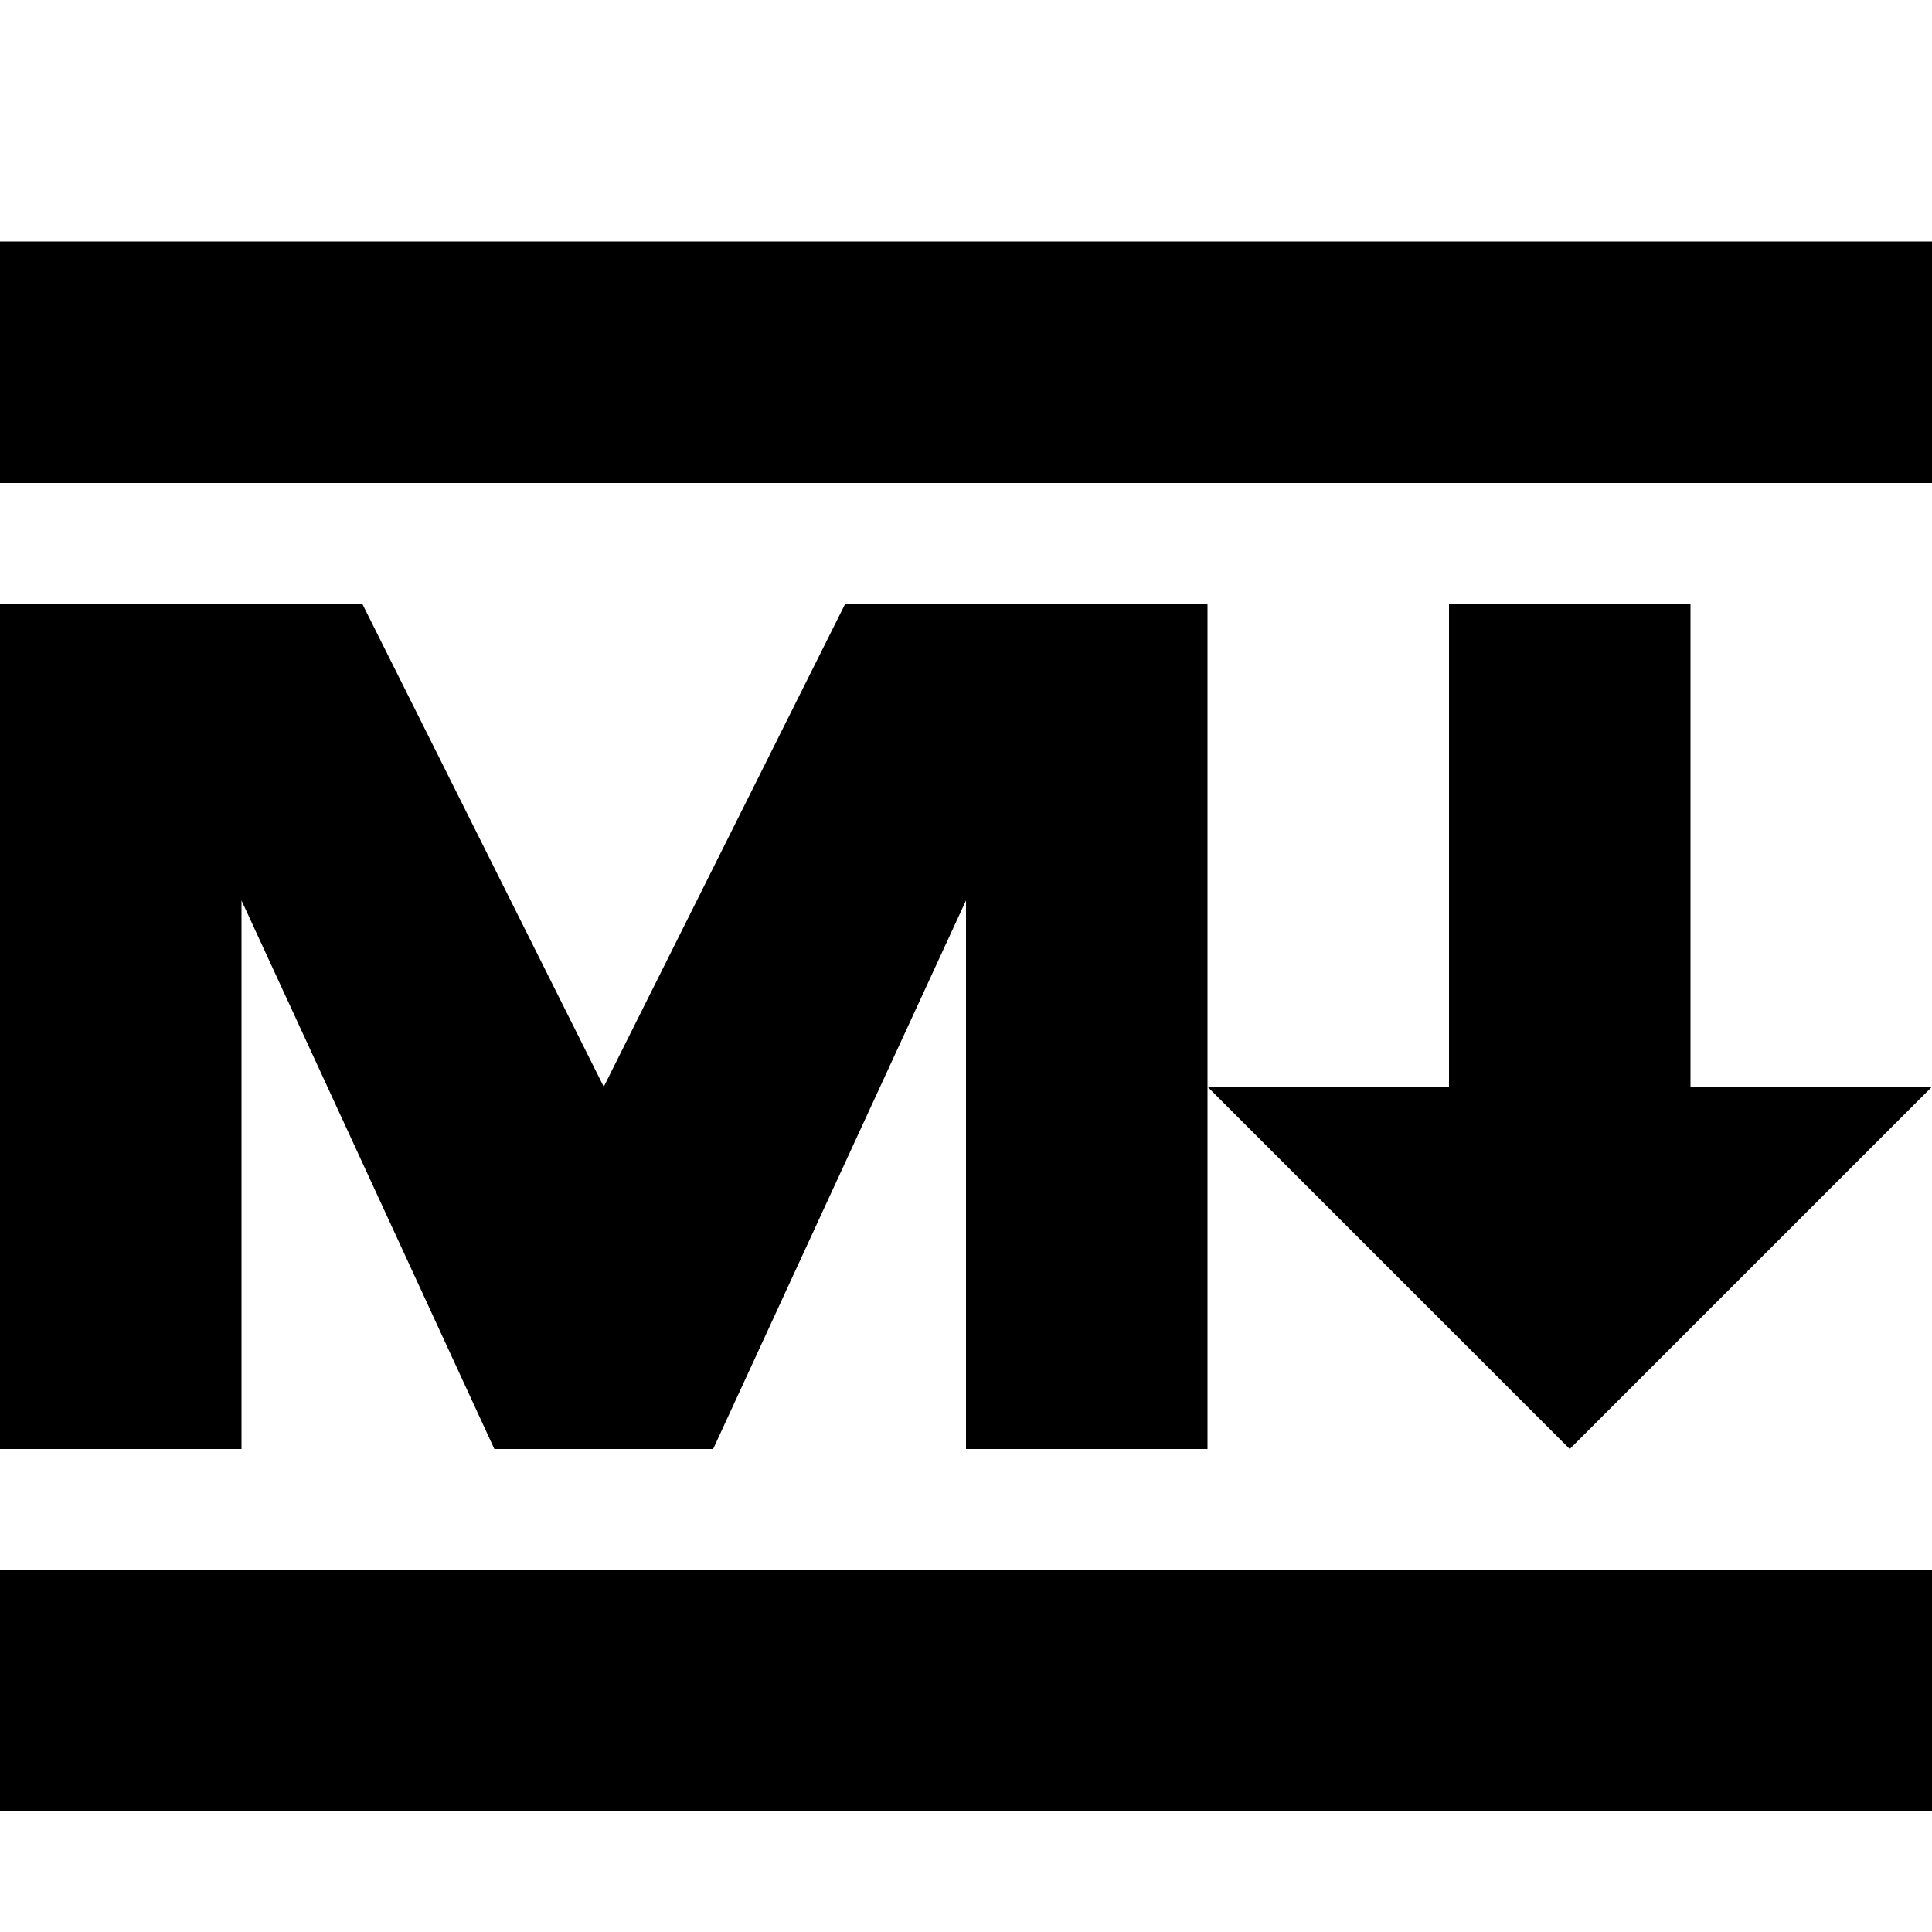 <svg xmlns="http://www.w3.org/2000/svg" height="16px" viewBox="0 0 16 16" width="16px">
    <g fill="currentColor">
        <path d="m 0 5 v 7 h 2 v -4.543 l 2.094 4.543 h 1.812 l 2.094 -4.543 v 4.543 h 2 v -7 h -3 l -2 4 l -2 -4 z m 0 0" />
        <path d="m 12 5 v 6 h 2 v -6 z m 0 0" />
        <path d="m 13 12 l 3 -3 h -6 z m 0 0" />
        <path d="m 0 2 h 16 v 2 h -16 z m 0 0" />
        <path d="m 0 13 h 16 v 2 h -16 z m 0 0" />
    </g>
</svg>